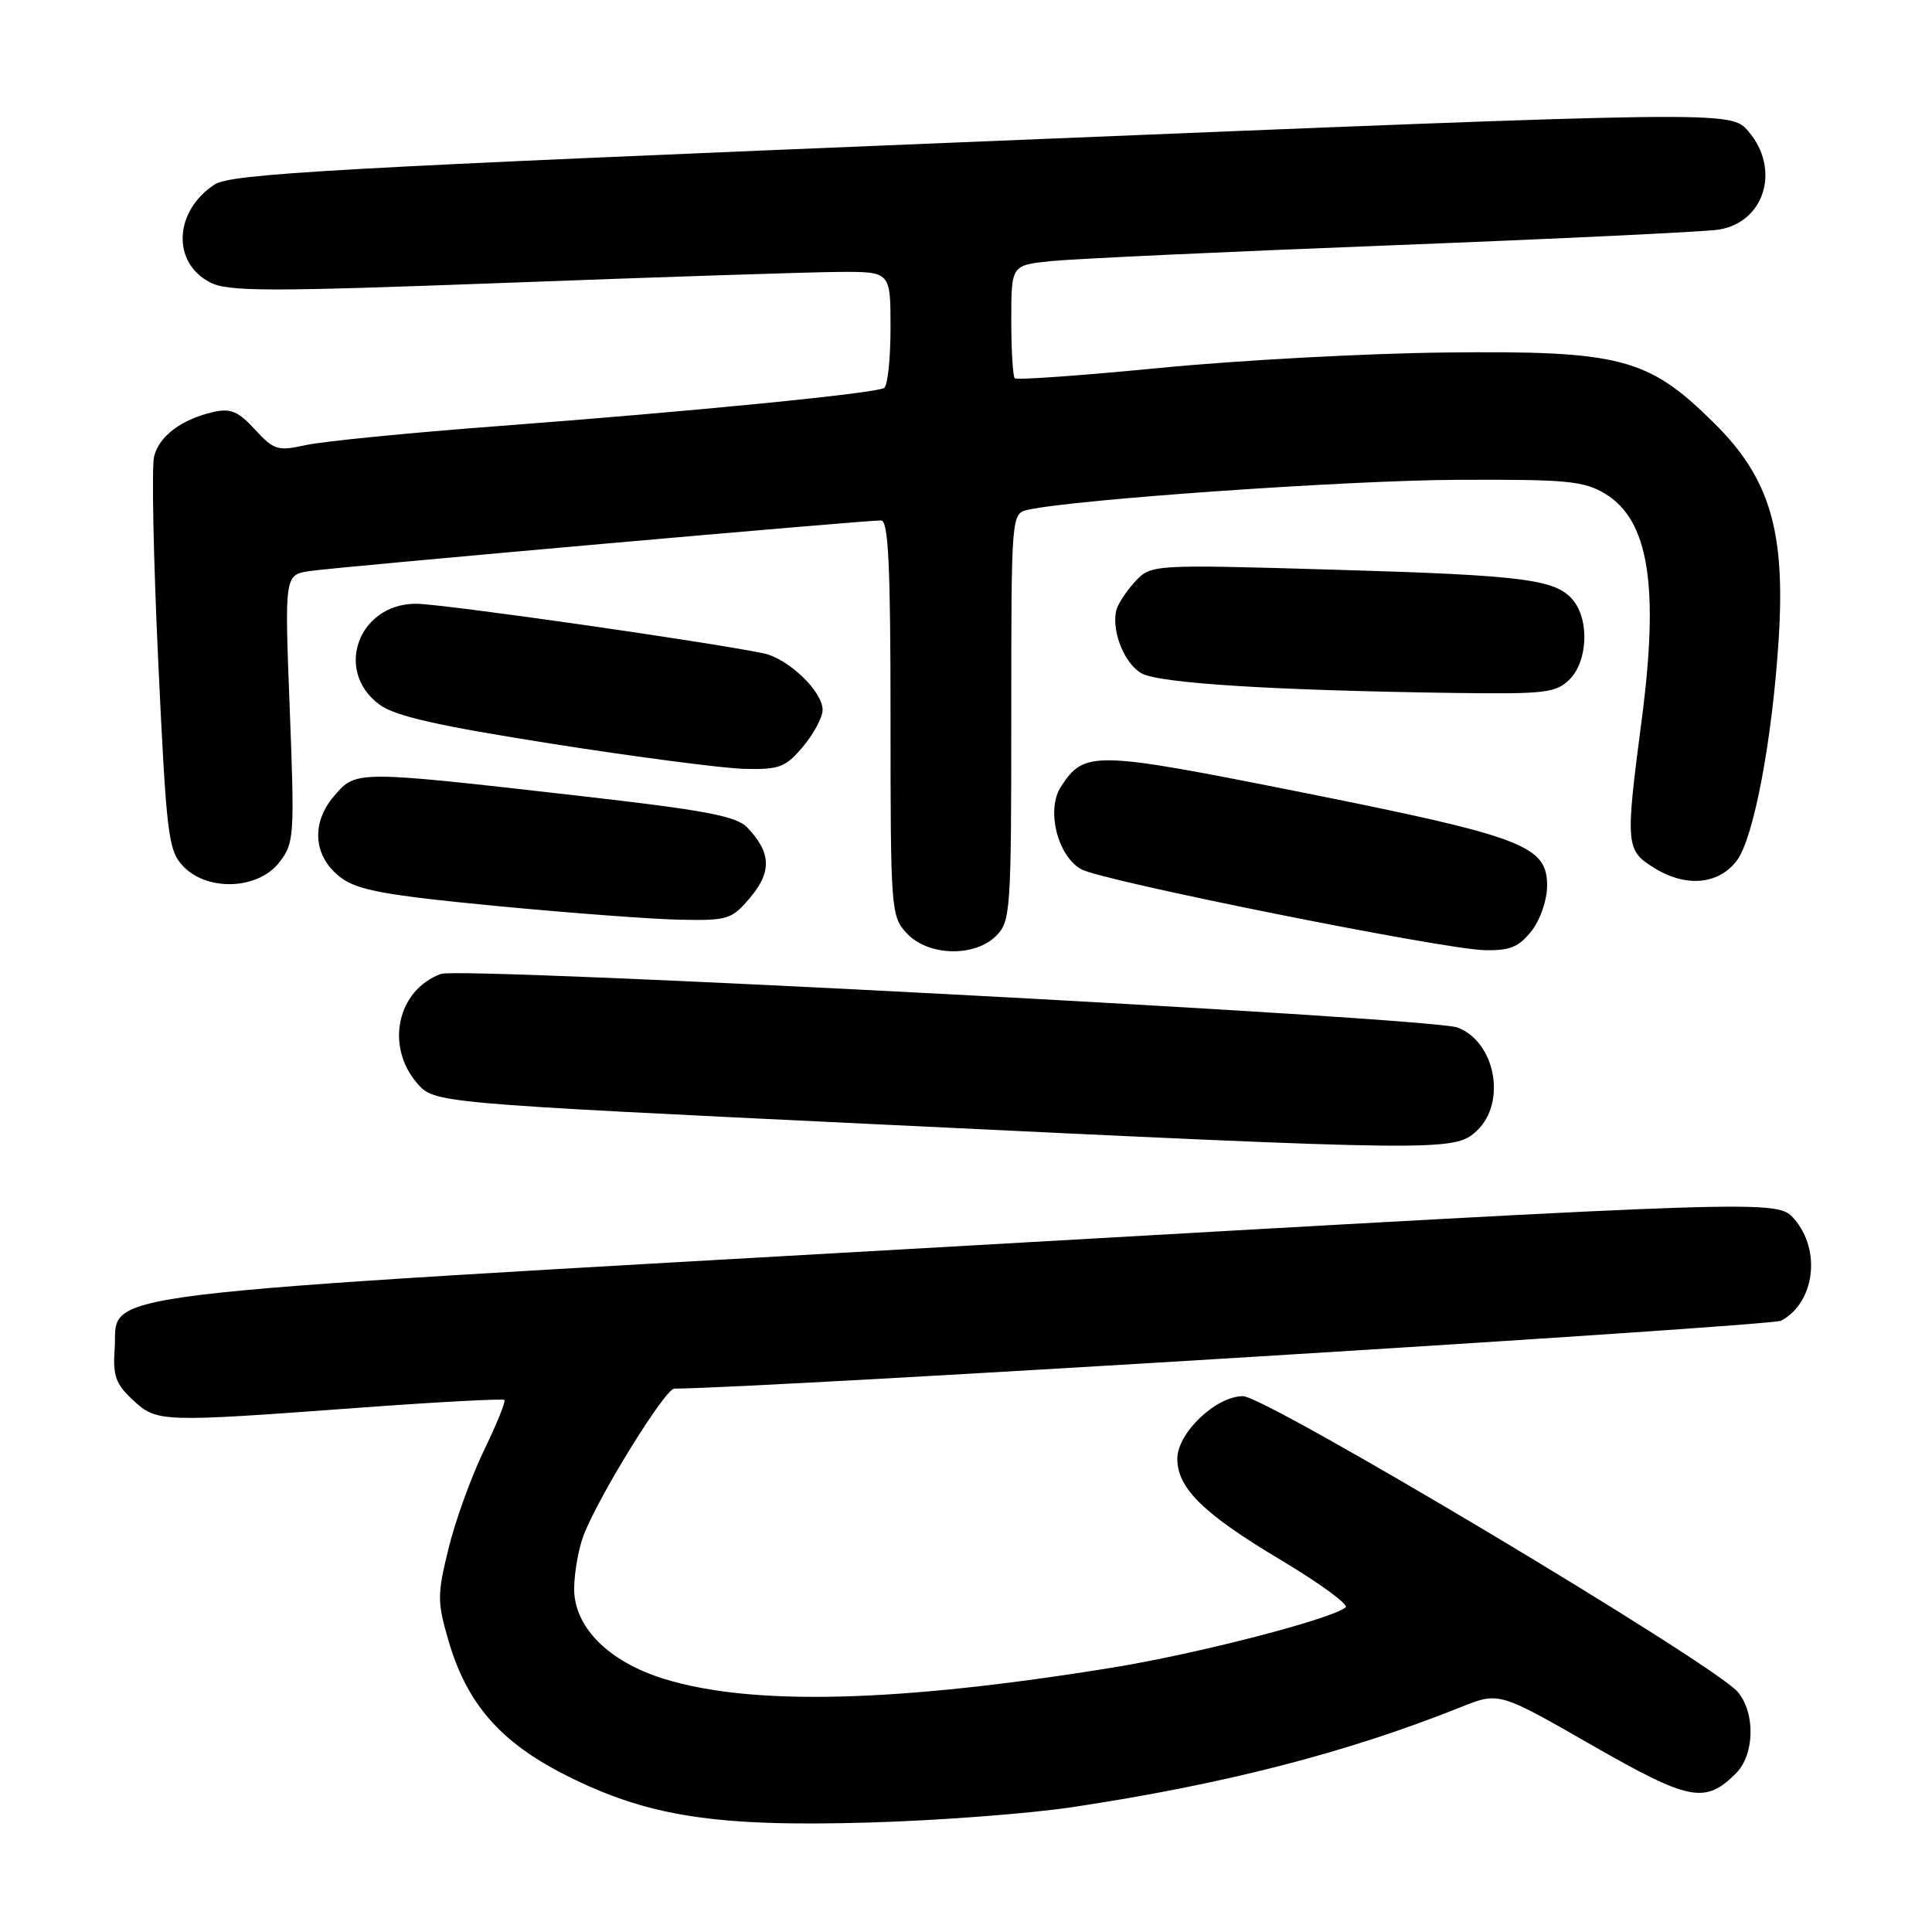 <?xml version="1.0" encoding="UTF-8" standalone="no"?>
<!DOCTYPE svg PUBLIC "-//W3C//DTD SVG 1.1//EN" "http://www.w3.org/Graphics/SVG/1.1/DTD/svg11.dtd" >
<svg xmlns="http://www.w3.org/2000/svg" xmlns:xlink="http://www.w3.org/1999/xlink" version="1.1" viewBox="0 0 256 256">
 <g >
 <path fill="currentColor"
d=" M 142.00 239.47 C 162.17 236.44 178.42 232.26 193.55 226.21 C 198.61 224.18 198.61 224.18 210.84 231.19 C 223.88 238.66 225.93 239.07 230.03 234.97 C 232.50 232.50 232.62 226.94 230.25 224.18 C 227.02 220.40 167.78 185.00 164.70 185.00 C 161.12 185.00 156.00 189.88 156.00 193.29 C 156.00 197.19 159.47 200.59 169.62 206.65 C 174.83 209.76 178.74 212.61 178.30 212.98 C 176.48 214.53 158.69 219.13 147.50 220.95 C 119.03 225.58 99.73 226.07 88.05 222.48 C 80.58 220.18 75.97 215.52 76.08 210.35 C 76.12 208.23 76.68 205.12 77.33 203.44 C 79.32 198.24 88.13 184.00 89.35 184.00 C 100.54 183.97 234.62 175.74 236.01 175.00 C 240.46 172.61 241.35 165.67 237.75 161.53 C 235.50 158.94 235.50 158.94 128.00 165.07 C 7.78 171.92 15.78 170.94 15.19 178.84 C 14.94 182.28 15.35 183.42 17.59 185.49 C 20.80 188.47 21.17 188.48 47.49 186.54 C 57.93 185.77 66.64 185.31 66.84 185.50 C 67.03 185.70 65.82 188.70 64.13 192.18 C 62.45 195.66 60.33 201.50 59.44 205.16 C 57.93 211.28 57.93 212.25 59.41 217.34 C 61.86 225.77 66.30 230.86 75.04 235.26 C 85.80 240.68 94.74 242.08 115.00 241.50 C 124.08 241.25 136.22 240.33 142.00 239.47 Z  M 195.69 149.83 C 199.66 146.09 198.15 138.04 193.12 136.15 C 189.60 134.82 61.07 128.05 58.41 129.05 C 52.63 131.21 51.03 138.60 55.26 143.52 C 57.53 146.15 57.53 146.15 115.51 148.94 C 191.28 152.59 192.73 152.61 195.69 149.83 Z  M 132.00 124.00 C 133.90 122.10 134.00 120.67 134.00 95.02 C 134.00 68.04 134.00 68.04 136.25 67.54 C 142.55 66.16 178.53 63.65 193.00 63.58 C 207.65 63.51 209.86 63.72 212.71 65.44 C 218.46 68.92 219.86 77.62 217.54 95.33 C 215.35 112.08 215.40 112.66 219.25 115.04 C 223.44 117.62 227.77 117.21 230.16 114.00 C 232.39 110.99 234.83 98.08 235.68 84.76 C 236.60 70.34 234.51 63.33 227.07 56.00 C 218.37 47.40 214.75 46.45 191.50 46.71 C 181.05 46.82 164.04 47.74 153.71 48.75 C 143.37 49.76 134.71 50.38 134.46 50.12 C 134.21 49.87 134.00 46.40 134.00 42.41 C 134.00 35.14 134.00 35.14 139.25 34.60 C 142.14 34.30 162.50 33.35 184.50 32.50 C 206.50 31.64 225.95 30.71 227.72 30.43 C 233.84 29.46 235.97 22.40 231.66 17.39 C 229.32 14.67 229.32 14.67 130.14 18.74 C 44.15 22.26 30.61 23.02 28.43 24.45 C 23.07 27.97 22.74 34.78 27.82 37.41 C 30.24 38.66 35.44 38.66 67.55 37.46 C 87.87 36.69 107.54 36.05 111.25 36.03 C 118.00 36.00 118.00 36.00 118.00 43.44 C 118.00 47.53 117.62 51.12 117.15 51.41 C 116.00 52.12 91.94 54.50 66.00 56.46 C 54.17 57.35 42.70 58.49 40.50 58.98 C 36.81 59.80 36.29 59.64 33.78 56.91 C 31.57 54.50 30.54 54.07 28.28 54.59 C 24.02 55.58 21.10 57.77 20.42 60.48 C 20.08 61.82 20.33 74.08 20.97 87.71 C 22.05 110.67 22.29 112.67 24.24 114.75 C 27.41 118.13 34.14 117.91 36.96 114.32 C 38.99 111.74 39.05 110.97 38.39 93.89 C 37.70 76.15 37.70 76.15 41.10 75.66 C 45.10 75.09 114.92 68.91 116.75 68.96 C 117.72 68.99 118.00 74.92 118.00 95.19 C 118.00 120.69 118.06 121.43 120.17 123.69 C 123.01 126.70 129.14 126.86 132.00 124.00 Z  M 202.93 123.37 C 204.10 121.88 205.00 119.26 205.00 117.35 C 205.00 112.06 201.88 110.87 172.80 105.05 C 144.85 99.47 143.72 99.44 140.58 104.24 C 138.59 107.27 140.12 113.45 143.29 115.19 C 146.10 116.73 191.10 125.76 196.68 125.90 C 200.07 125.98 201.24 125.50 202.93 123.37 Z  M 99.44 118.89 C 102.29 115.50 102.17 112.94 99.01 109.64 C 97.55 108.12 93.37 107.34 76.36 105.41 C 47.13 102.08 47.18 102.08 44.29 105.45 C 41.14 109.11 41.52 113.57 45.21 116.32 C 47.42 117.96 51.19 118.65 65.71 120.04 C 75.49 120.98 86.50 121.80 90.16 121.87 C 96.46 121.99 96.97 121.83 99.44 118.89 Z  M 106.41 98.92 C 107.83 97.23 109.00 95.04 109.00 94.06 C 109.00 91.61 104.44 87.25 101.18 86.57 C 93.49 84.99 58.55 80.00 55.12 80.00 C 47.50 80.00 44.25 88.89 50.25 93.34 C 52.32 94.89 57.93 96.16 73.25 98.57 C 84.39 100.32 95.82 101.81 98.66 101.88 C 103.27 101.99 104.10 101.67 106.41 98.92 Z  M 208.00 90.00 C 210.32 87.68 210.61 82.39 208.58 79.71 C 206.35 76.77 202.37 76.24 176.87 75.49 C 152.50 74.78 152.50 74.78 150.34 77.14 C 149.15 78.44 148.04 80.17 147.88 81.00 C 147.33 83.82 149.02 87.94 151.26 89.22 C 153.58 90.54 168.81 91.49 192.75 91.82 C 204.80 91.98 206.18 91.82 208.00 90.00 Z "/>
</g>
</svg>